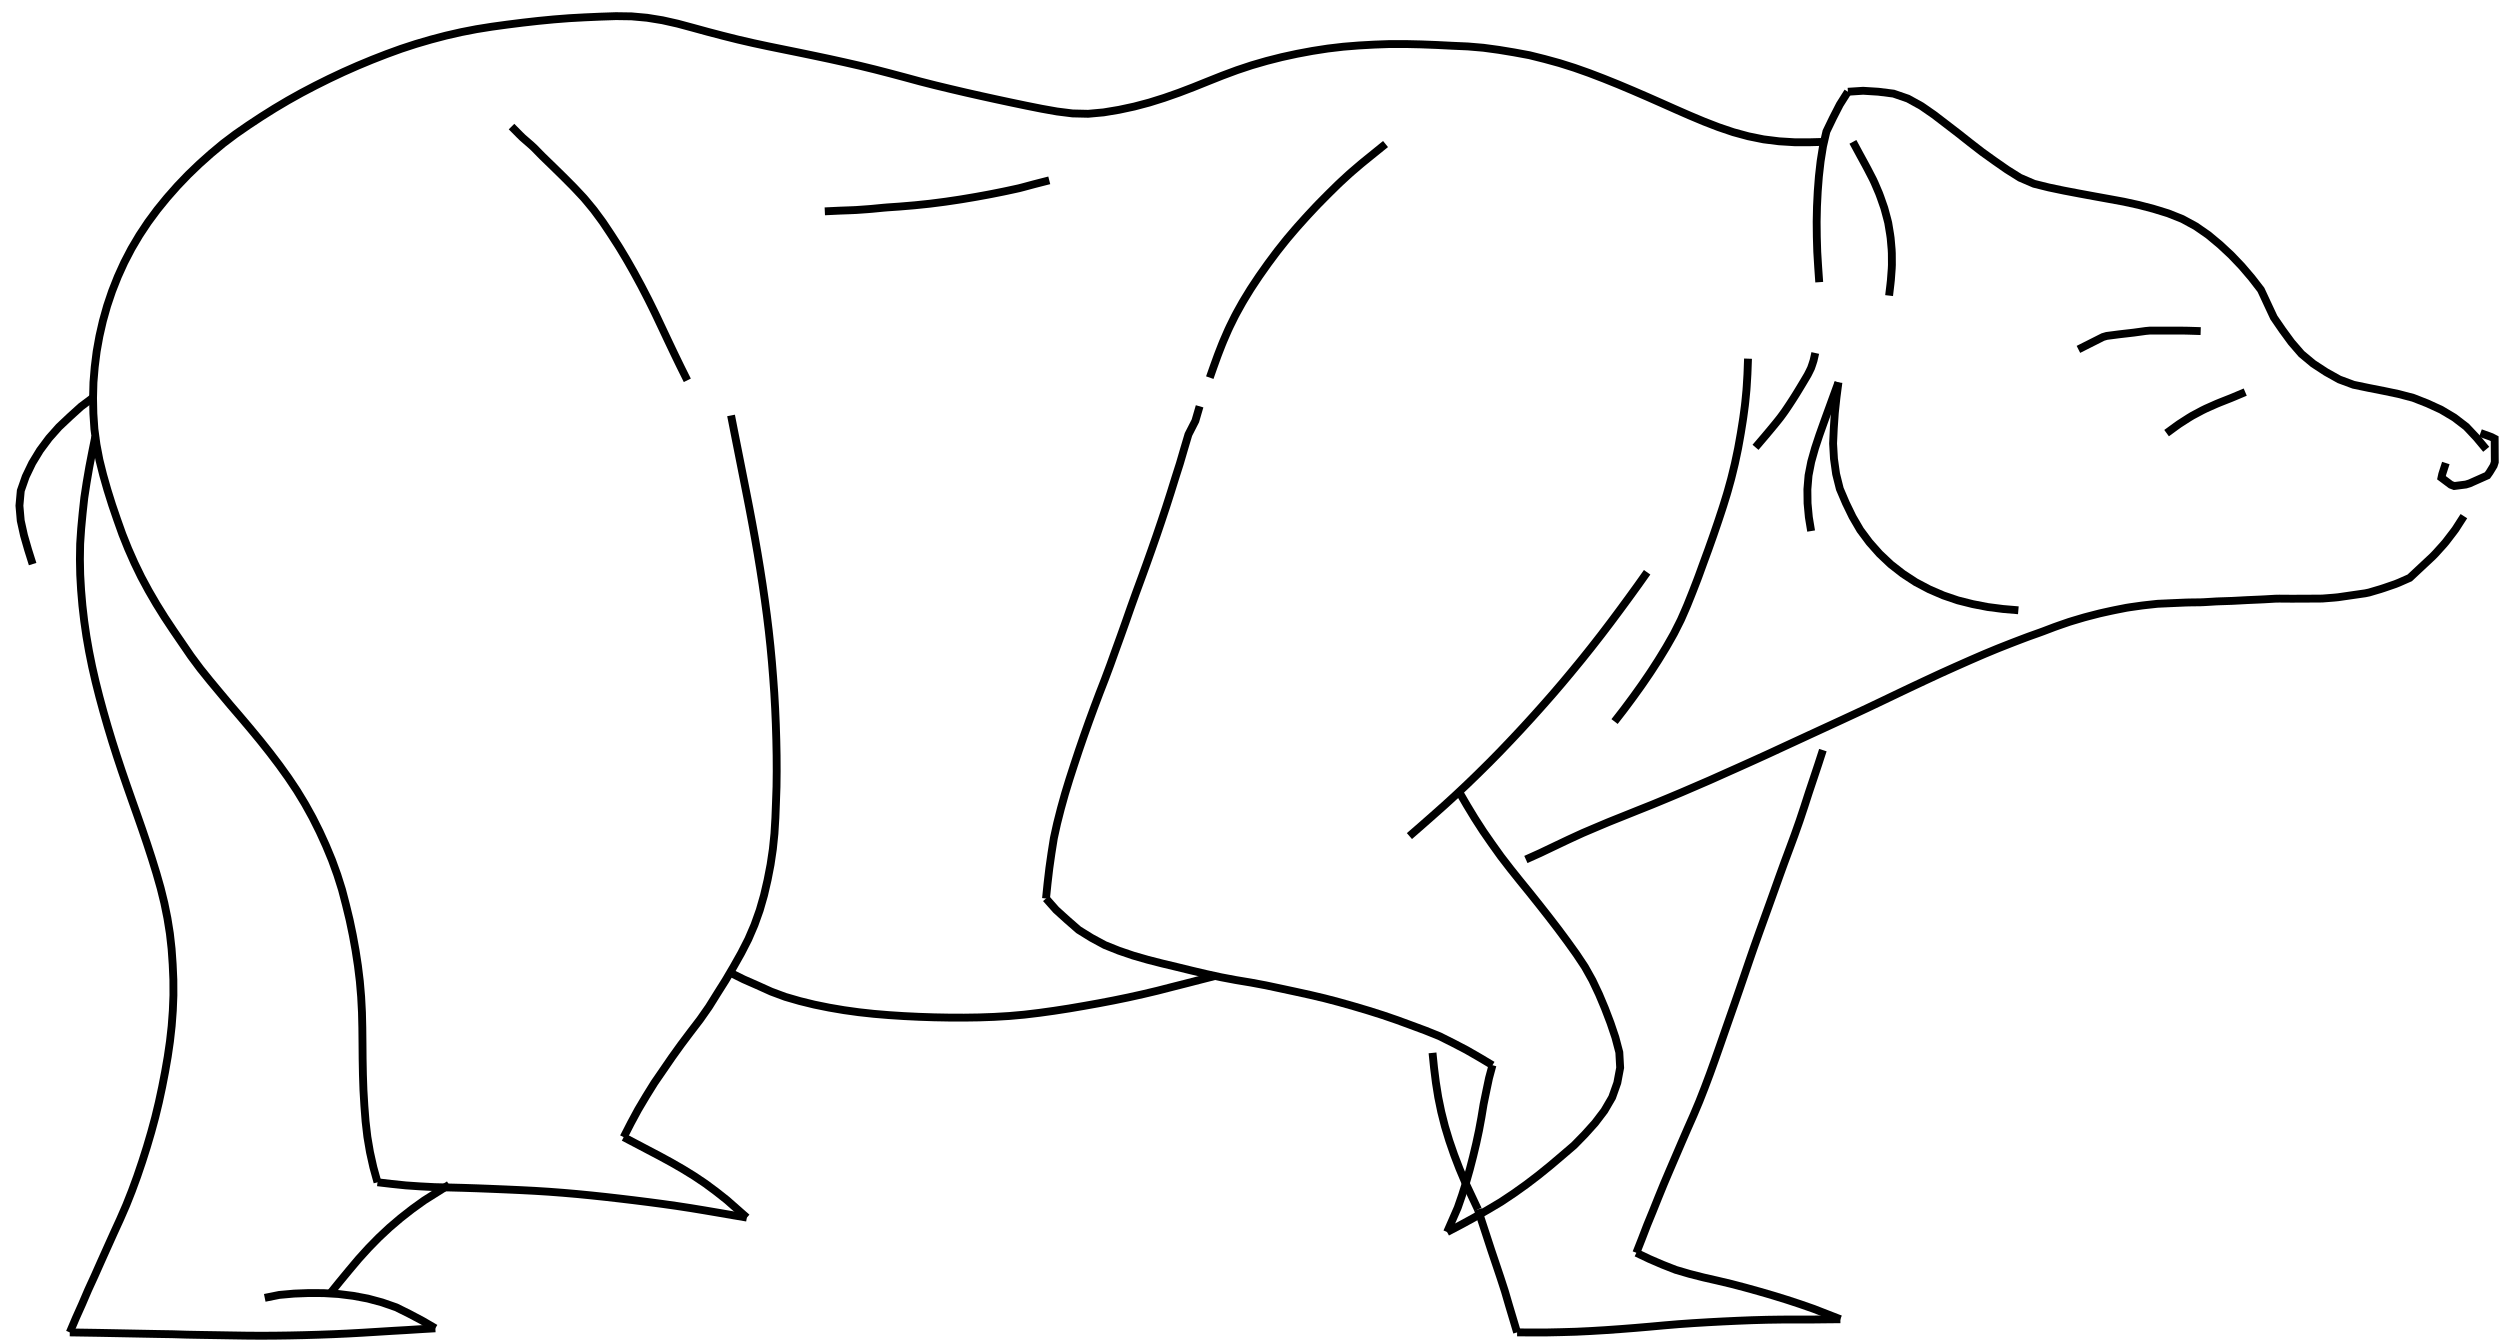 <?xml version="1.0" encoding="utf-8" ?>
<svg baseProfile="full" height="171" version="1.1" viewBox="0,0,318,171" width="318" xmlns="http://www.w3.org/2000/svg" xmlns:ev="http://www.w3.org/2001/xml-events" xmlns:xlink="http://www.w3.org/1999/xlink">
	<path d="M 235.052 11.67 L 236.99 11.547 L 238.928 11.667 L 240.854 11.909 L 242.689 12.542 L 244.389 13.48 L 245.985 14.585 L 247.528 15.765 L 249.068 16.947 L 250.592 18.151 L 252.128 19.339 L 253.706 20.47 L 255.3 21.58 L 256.946 22.611 L 258.73 23.377 L 260.614 23.845 L 262.515 24.243 L 264.423 24.606 L 266.332 24.959 L 268.243 25.306 L 270.153 25.657 L 272.05 26.072 L 273.928 26.564 L 275.784 27.135 L 277.588 27.853 L 279.294 28.779 L 280.89 29.884 L 282.382 31.127 L 283.802 32.45 L 285.143 33.855 L 286.404 35.331 L 287.592 36.867 L 288.409 38.624 L 289.231 40.384 L 290.328 41.984 L 291.476 43.55 L 292.747 45.018 L 294.239 46.26 L 295.864 47.323 L 297.558 48.269 L 299.375 48.944 L 301.277 49.34 L 303.182 49.715 L 305.082 50.113 L 306.96 50.605 L 308.764 51.314 L 310.518 52.119 L 312.173 53.105 L 313.702 54.274 L 315.014 55.669 L 316.247 57.15" fill="none" stroke="black" stroke-width="1" />
	<path d="M 235.052 11.67 L 234.024 13.299 L 233.151 15.001 L 232.319 16.73 L 231.885 18.607 L 231.582 20.509 L 231.365 22.424 L 231.216 24.345 L 231.12 26.269 L 231.079 28.196 L 231.098 30.122 L 231.155 32.048 L 231.272 33.972 L 231.405 35.894" fill="none" stroke="black" stroke-width="1" />
	<path d="M 189.843 135.498 L 189.403 137.136 L 189.054 138.797 L 188.713 140.458 L 188.437 142.132 L 188.128 143.8 L 187.772 145.459 L 187.378 147.109 L 186.954 148.752 L 186.491 150.384 L 185.983 152.003 L 185.429 153.607 L 184.751 155.161 L 184.072 156.715" fill="none" stroke="black" stroke-width="1" />
	<path d="M 235.69 18.044 L 235.923 18.475 L 236.156 18.906 L 236.389 19.338 L 236.622 19.769 L 236.857 20.199 L 237.092 20.63 L 237.326 21.06 L 237.557 21.492 L 237.782 21.928 L 238.007 22.364 L 238.232 22.799 L 238.44 23.243 L 238.633 23.693 L 238.825 24.144 L 239.018 24.595 L 239.189 25.054 L 239.351 25.517 L 239.513 25.98 L 239.676 26.442 L 239.806 26.915 L 239.932 27.388 L 240.059 27.862 L 240.18 28.337 L 240.26 28.82 L 240.34 29.304 L 240.42 29.788 L 240.489 30.273 L 240.532 30.761 L 240.574 31.249 L 240.617 31.738 L 240.641 32.227 L 240.644 32.717 L 240.647 33.207 L 240.65 33.698 L 240.628 34.187 L 240.591 34.676 L 240.555 35.165 L 240.519 35.654 L 240.465 36.141 L 240.408 36.628 L 240.35 37.114 L 240.293 37.601" fill="none" stroke="black" stroke-width="1" />
	<path d="M 194.091 109.326 L 194.547 109.121 L 195.003 108.916 L 195.458 108.711 L 195.914 108.506 L 196.365 108.29 L 196.816 108.075 L 197.267 107.86 L 197.718 107.645 L 198.17 107.43 L 198.621 107.216 L 199.072 107.001 L 199.524 106.787 L 199.978 106.578 L 200.432 106.369 L 200.886 106.161 L 201.34 105.953 L 201.8 105.757 L 202.26 105.562 L 202.72 105.366 L 203.18 105.171 L 203.64 104.977 L 204.101 104.782 L 204.561 104.588 L 205.024 104.401 L 205.488 104.215 L 205.952 104.03 L 206.416 103.845 L 206.88 103.658 L 207.344 103.472 L 207.808 103.286 L 208.271 103.099 L 208.735 102.914 L 209.2 102.729 L 209.664 102.544 L 210.128 102.359 L 210.59 102.169 L 211.052 101.978 L 211.514 101.787 L 211.976 101.596 L 212.437 101.404 L 212.898 101.21 L 213.358 101.017 L 213.819 100.824 L 214.279 100.627 L 214.738 100.429 L 215.197 100.231 L 215.656 100.034 L 216.114 99.835 L 216.573 99.637 L 217.031 99.439 L 217.49 99.24 L 217.947 99.037 L 218.403 98.832 L 218.859 98.628 L 219.315 98.424 L 219.771 98.22 L 220.227 98.016 L 220.684 97.813 L 221.14 97.609 L 221.596 97.404 L 222.051 97.199 L 222.507 96.994 L 222.963 96.788 L 223.418 96.582 L 223.873 96.375 L 224.328 96.169 L 224.783 95.962 L 225.237 95.753 L 225.69 95.543 L 226.143 95.332 L 226.597 95.122 L 227.05 94.912 L 227.504 94.703 L 227.958 94.493 L 228.411 94.284 L 228.865 94.074 L 229.319 93.865 L 229.772 93.655 L 230.226 93.445 L 230.68 93.236 L 231.133 93.027 L 231.587 92.817 L 232.041 92.608 L 232.495 92.399 L 232.949 92.19 L 233.403 91.981 L 233.856 91.771 L 234.31 91.562 L 234.763 91.351 L 235.217 91.141 L 235.67 90.931 L 236.123 90.721 L 236.576 90.509 L 237.029 90.297 L 237.482 90.086 L 237.933 89.872 L 238.384 89.657 L 238.836 89.442 L 239.287 89.227 L 239.738 89.012 L 240.188 88.796 L 240.639 88.58 L 241.09 88.365 L 241.541 88.149 L 241.992 87.934 L 242.443 87.72 L 242.894 87.505 L 243.346 87.291 L 243.799 87.079 L 244.251 86.867 L 244.703 86.654 L 245.156 86.443 L 245.609 86.232 L 246.062 86.021 L 246.515 85.81 L 246.969 85.601 L 247.425 85.396 L 247.88 85.19 L 248.336 84.985 L 248.792 84.78 L 249.249 84.578 L 249.705 84.375 L 250.162 84.172 L 250.619 83.97 L 251.077 83.771 L 251.536 83.572 L 251.994 83.373 L 252.454 83.176 L 252.915 82.984 L 253.377 82.793 L 253.838 82.601 L 254.301 82.413 L 254.766 82.23 L 255.231 82.047 L 255.696 81.864 L 256.162 81.683 L 256.628 81.504 L 257.095 81.326 L 257.562 81.148 L 258.03 80.973 L 258.501 80.805 L 258.972 80.637 L 259.442 80.469 L 259.912 80.297 L 260.379 80.119 L 260.846 79.942 L 261.313 79.764 L 261.784 79.597 L 262.256 79.433 L 262.728 79.27 L 263.2 79.106 L 263.678 78.96 L 264.157 78.818 L 264.636 78.675 L 265.115 78.533 L 265.598 78.405 L 266.082 78.28 L 266.566 78.155 L 267.05 78.03 L 267.537 77.92 L 268.025 77.812 L 268.513 77.705 L 269.002 77.602 L 269.492 77.505 L 269.983 77.409 L 270.473 77.312 L 270.966 77.234 L 271.461 77.164 L 271.956 77.094 L 272.451 77.024 L 272.947 76.966 L 273.444 76.912 L 273.941 76.857 L 274.437 76.803 L 274.937 76.78 L 275.436 76.758 L 275.935 76.735 L 276.434 76.713 L 276.934 76.691 L 277.433 76.67 L 277.932 76.648 L 278.431 76.633 L 278.931 76.626 L 279.431 76.62 L 279.931 76.613 L 280.43 76.592 L 280.929 76.562 L 281.427 76.532 L 281.926 76.502 L 282.426 76.483 L 282.925 76.467 L 283.424 76.45 L 283.924 76.434 L 284.423 76.408 L 284.922 76.382 L 285.421 76.355 L 285.92 76.329 L 286.419 76.307 L 286.919 76.285 L 287.418 76.264 L 287.917 76.24 L 288.416 76.212 L 288.915 76.183 L 289.414 76.155 L 289.913 76.145 L 290.413 76.149 L 290.913 76.152 L 291.412 76.156 L 291.912 76.155 L 292.412 76.153 L 292.911 76.15 L 293.411 76.148 L 293.911 76.146 L 294.411 76.144 L 294.91 76.142 L 295.41 76.135 L 295.908 76.096 L 296.406 76.057 L 296.904 76.018 L 297.402 75.969 L 297.896 75.897 L 298.391 75.826 L 298.885 75.754 L 299.38 75.682 L 299.874 75.611 L 300.369 75.539 L 300.864 75.468 L 301.351 75.365 L 301.83 75.223 L 302.31 75.081 L 302.789 74.94 L 303.264 74.785 L 303.737 74.622 L 304.209 74.46 L 304.682 74.297 L 305.145 74.111 L 305.602 73.909 L 306.059 73.708 L 306.516 73.506 L 306.882 73.165 L 307.247 72.823 L 307.612 72.482 L 307.977 72.141 L 308.342 71.8 L 308.707 71.459 L 309.072 71.117 L 309.437 70.776 L 309.785 70.418 L 310.12 70.047 L 310.455 69.677 L 310.791 69.306 L 311.115 68.926 L 311.418 68.529 L 311.722 68.132 L 312.026 67.736 L 312.326 67.336 L 312.596 66.916 L 312.866 66.495 L 313.407 65.655" fill="none" stroke="black" stroke-width="1" />
	<path d="M 222.347 45.622 L 222.329 46.122 L 222.311 46.622 L 222.293 47.121 L 222.273 47.621 L 222.243 48.12 L 222.213 48.619 L 222.183 49.118 L 222.148 49.617 L 222.1 50.115 L 222.052 50.612 L 222.003 51.11 L 221.947 51.607 L 221.881 52.102 L 221.815 52.598 L 221.748 53.093 L 221.674 53.588 L 221.595 54.082 L 221.516 54.575 L 221.437 55.069 L 221.35 55.561 L 221.262 56.053 L 221.173 56.546 L 221.084 57.038 L 220.982 57.527 L 220.879 58.016 L 220.775 58.505 L 220.671 58.994 L 220.552 59.48 L 220.434 59.966 L 220.316 60.452 L 220.194 60.937 L 220.061 61.418 L 219.927 61.9 L 219.794 62.382 L 219.655 62.863 L 219.508 63.34 L 219.36 63.818 L 219.213 64.296 L 219.06 64.772 L 218.903 65.247 L 218.746 65.721 L 218.589 66.196 L 218.429 66.67 L 218.267 67.143 L 218.105 67.616 L 217.944 68.089 L 217.777 68.561 L 217.61 69.032 L 217.443 69.503 L 217.276 69.974 L 217.103 70.444 L 216.931 70.913 L 216.758 71.382 L 216.587 71.852 L 216.416 72.322 L 216.246 72.792 L 216.075 73.262 L 215.9 73.73 L 215.72 74.197 L 215.539 74.663 L 215.359 75.129 L 215.175 75.594 L 214.989 76.058 L 214.803 76.522 L 214.617 76.987 L 214.42 77.446 L 214.22 77.904 L 214.02 78.362 L 213.819 78.82 L 213.596 79.268 L 213.371 79.714 L 213.147 80.161 L 212.92 80.607 L 212.674 81.042 L 212.427 81.477 L 212.18 81.912 L 211.931 82.345 L 211.671 82.772 L 211.411 83.199 L 211.151 83.626 L 210.888 84.051 L 210.616 84.471 L 210.345 84.891 L 210.074 85.311 L 209.797 85.728 L 209.515 86.14 L 209.233 86.553 L 208.951 86.966 L 208.663 87.375 L 208.372 87.781 L 208.08 88.188 L 207.789 88.594 L 207.492 88.996 L 207.194 89.398 L 206.895 89.799 L 206.597 90.2 L 206.291 90.596 L 205.985 90.991 L 205.678 91.386 L 205.372 91.781" fill="none" stroke="black" stroke-width="1" />
	<path d="M 209.516 72.793 L 209.228 73.2 L 208.941 73.606 L 208.653 74.012 L 208.365 74.418 L 208.073 74.822 L 207.781 75.225 L 207.489 75.628 L 207.197 76.031 L 206.902 76.432 L 206.608 76.834 L 206.313 77.235 L 206.018 77.636 L 205.721 78.035 L 205.423 78.434 L 205.126 78.833 L 204.828 79.232 L 204.526 79.628 L 204.225 80.024 L 203.924 80.42 L 203.621 80.816 L 203.315 81.208 L 203.009 81.601 L 202.703 81.993 L 202.395 82.385 L 202.085 82.774 L 201.774 83.163 L 201.463 83.552 L 201.151 83.94 L 200.836 84.325 L 200.52 84.709 L 200.204 85.094 L 199.888 85.478 L 199.569 85.861 L 199.25 86.243 L 198.931 86.625 L 198.61 87.006 L 198.286 87.384 L 197.963 87.762 L 197.639 88.14 L 197.313 88.517 L 196.984 88.89 L 196.655 89.264 L 196.326 89.637 L 195.996 90.01 L 195.663 90.38 L 195.331 90.751 L 194.999 91.121 L 194.664 91.49 L 194.328 91.857 L 193.992 92.224 L 193.655 92.591 L 193.317 92.956 L 192.976 93.319 L 192.636 93.682 L 192.295 94.045 L 191.953 94.406 L 191.609 94.766 L 191.265 95.126 L 190.921 95.486 L 190.574 95.843 L 190.225 96.198 L 189.876 96.553 L 189.527 96.908 L 189.174 97.259 L 188.82 97.609 L 188.466 97.959 L 188.112 98.309 L 187.756 98.657 L 187.398 99.003 L 187.04 99.349 L 186.682 99.695 L 186.321 100.037 L 185.958 100.378 L 185.595 100.719 L 185.233 101.06 L 184.866 101.397 L 184.499 101.733 L 184.131 102.068 L 183.764 102.404 L 183.392 102.735 L 183.02 103.066 L 182.648 103.396 L 182.275 103.727 L 181.902 104.056 L 181.528 104.385 L 181.155 104.714 L 180.781 105.043 L 180.405 105.37 L 180.03 105.696 L 179.278 106.349" fill="none" stroke="black" stroke-width="1" />
	<path d="M 233.848 48.639 L 233.597 50.575 L 233.39 52.515 L 233.258 54.46 L 233.17 56.41 L 233.281 58.358 L 233.553 60.291 L 234.025 62.183 L 234.791 63.978 L 235.642 65.735 L 236.624 67.42 L 237.79 68.986 L 239.085 70.446 L 240.504 71.785 L 242.043 72.985 L 243.676 74.054 L 245.402 74.965 L 247.194 75.738 L 249.042 76.368 L 250.935 76.843 L 252.852 77.214 L 254.788 77.463 L 256.734 77.629" fill="none" stroke="black" stroke-width="1" />
	<path d="M 233.848 48.639 L 233.238 50.31 L 232.631 51.982 L 232.023 53.654 L 231.428 55.331 L 230.87 57.02 L 230.388 58.732 L 230.047 60.474 L 229.9 62.245 L 229.922 64.023 L 230.087 65.794 L 230.375 67.55" fill="none" stroke="black" stroke-width="1" />
	<path d="M 182.217 133.926 L 182.409 135.814 L 182.645 137.698 L 182.944 139.572 L 183.327 141.431 L 183.793 143.27 L 184.343 145.086 L 184.962 146.88 L 185.641 148.653 L 186.378 150.401 L 187.185 152.119 L 187.992 153.837" fill="none" stroke="black" stroke-width="1" />
	<path d="M 152.589 51.682 L 152.049 53.539 L 151.17 55.262 L 150.618 57.116 L 150.075 58.973 L 149.488 60.816 L 148.913 62.663 L 148.323 64.506 L 147.715 66.342 L 147.094 68.174 L 146.456 70 L 145.808 71.823 L 145.148 73.641 L 144.481 75.457 L 143.828 77.279 L 143.19 79.104 L 142.54 80.927 L 141.881 82.745 L 141.228 84.567 L 140.552 86.379 L 139.852 88.182 L 139.171 89.993 L 138.506 91.81 L 137.859 93.633 L 137.229 95.462 L 136.621 97.298 L 136.026 99.139 L 135.462 100.989 L 134.944 102.853 L 134.467 104.728 L 134.05 106.617 L 133.747 108.527 L 133.474 110.442 L 133.249 112.362 L 133.052 114.287" fill="none" stroke="black" stroke-width="1" />
	<path d="M 133.052 114.287 L 134.326 115.727 L 135.75 117.018 L 137.199 118.282 L 138.833 119.295 L 140.524 120.209 L 142.309 120.925 L 144.128 121.545 L 145.976 122.078 L 147.838 122.555 L 149.708 123.002 L 151.576 123.458 L 153.447 123.899 L 155.326 124.308 L 157.215 124.664 L 159.112 124.98 L 161.001 125.333 L 162.882 125.733 L 164.762 126.137 L 166.64 126.549 L 168.51 126.992 L 170.37 127.48 L 172.22 128.004 L 174.063 128.551 L 175.896 129.131 L 177.715 129.755 L 179.519 130.418 L 181.322 131.087 L 183.106 131.804 L 184.824 132.665 L 186.527 133.553 L 188.193 134.512 L 189.843 135.498" fill="none" stroke="black" stroke-width="1" />
	<path d="M 92.989 52.844 L 93.372 54.794 L 93.759 56.743 L 94.146 58.692 L 94.532 60.642 L 94.919 62.591 L 95.301 64.542 L 95.67 66.494 L 96.027 68.449 L 96.368 70.407 L 96.692 72.368 L 96.997 74.332 L 97.282 76.299 L 97.547 78.268 L 97.787 80.241 L 98 82.217 L 98.186 84.196 L 98.346 86.177 L 98.488 88.159 L 98.6 90.143 L 98.685 92.129 L 98.746 94.115 L 98.785 96.102 L 98.795 98.09 L 98.773 100.077 L 98.704 102.063 L 98.629 104.049 L 98.51 106.033 L 98.308 108.01 L 98.016 109.976 L 97.637 111.927 L 97.187 113.862 L 96.638 115.772 L 95.97 117.644 L 95.185 119.47 L 94.28 121.239 L 93.305 122.971 L 92.298 124.685 L 91.239 126.366 L 90.188 128.053 L 89.05 129.682 L 87.843 131.261 L 86.649 132.85 L 85.49 134.464 L 84.365 136.102 L 83.238 137.739 L 82.19 139.426 L 81.178 141.131 L 80.234 142.88 L 79.33 144.65" fill="none" stroke="black" stroke-width="1" />
	<path d="M 79.33 144.65 L 80.843 145.442 L 82.354 146.238 L 83.866 147.032 L 85.366 147.849 L 86.846 148.701 L 88.301 149.597 L 89.719 150.549 L 91.091 151.566 L 92.432 152.623 L 93.715 153.751 L 94.997 154.879" fill="none" stroke="black" stroke-width="1" />
	<path d="M 48.017 150.384 L 49.822 150.596 L 51.63 150.783 L 53.443 150.907 L 55.257 151.002 L 57.074 151.047 L 58.891 151.094 L 60.707 151.153 L 62.523 151.223 L 64.338 151.298 L 66.154 151.38 L 67.969 151.473 L 69.782 151.586 L 71.594 151.724 L 73.405 151.881 L 75.213 152.058 L 77.02 152.25 L 78.826 152.456 L 80.63 152.672 L 82.433 152.898 L 84.235 153.136 L 86.034 153.39 L 87.83 153.665 L 89.623 153.96 L 91.415 154.265 L 93.206 154.574 L 94.997 154.879" fill="none" stroke="black" stroke-width="1" />
	<path d="M 55.376 168.961 L 53.518 169.07 L 51.66 169.187 L 49.802 169.294 L 47.945 169.409 L 46.087 169.523 L 44.229 169.625 L 42.369 169.709 L 40.509 169.777 L 38.649 169.831 L 36.788 169.871 L 34.927 169.897 L 33.066 169.906 L 31.205 169.892 L 29.344 169.863 L 27.484 169.832 L 25.623 169.803 L 23.762 169.769 L 21.902 169.712 L 20.041 169.683 L 18.18 169.648 L 16.319 169.612 L 14.458 169.576 L 12.597 169.541 L 10.737 169.512 L 8.876 169.483" fill="none" stroke="black" stroke-width="1" />
	<path d="M 55.376 168.961 L 53.746 168.011 L 52.082 167.129 L 50.393 166.29 L 48.611 165.67 L 46.789 165.179 L 44.934 164.831 L 43.062 164.598 L 41.178 164.485 L 39.291 164.474 L 37.405 164.546 L 35.526 164.714 L 33.676 165.087" fill="none" stroke="black" stroke-width="1" />
	<path d="M 133.467 22.939 L 132.985 23.062 L 132.502 23.185 L 132.019 23.309 L 131.537 23.433 L 131.056 23.562 L 130.575 23.692 L 130.094 23.821 L 129.611 23.946 L 129.125 24.052 L 128.638 24.157 L 128.151 24.263 L 127.664 24.366 L 127.175 24.464 L 126.687 24.562 L 126.198 24.66 L 125.709 24.754 L 125.219 24.844 L 124.729 24.933 L 124.239 25.023 L 123.748 25.108 L 123.257 25.19 L 122.765 25.273 L 122.274 25.355 L 121.782 25.431 L 121.289 25.504 L 120.796 25.577 L 120.303 25.65 L 119.809 25.716 L 119.315 25.779 L 118.821 25.842 L 118.327 25.906 L 117.832 25.959 L 117.336 26.01 L 116.84 26.062 L 116.345 26.113 L 115.849 26.155 L 115.352 26.196 L 114.856 26.238 L 114.359 26.279 L 113.862 26.313 L 113.365 26.347 L 112.868 26.381 L 112.372 26.423 L 111.876 26.471 L 111.38 26.519 L 110.884 26.567 L 110.388 26.607 L 109.891 26.642 L 109.394 26.678 L 108.897 26.713 L 108.399 26.735 L 107.901 26.754 L 107.403 26.772 L 106.906 26.79 L 106.408 26.813 L 105.91 26.836 L 104.915 26.882" fill="none" stroke="black" stroke-width="1" />
	<path d="M 153.883 48.037 L 154.048 47.568 L 154.212 47.099 L 154.377 46.631 L 154.546 46.163 L 154.715 45.696 L 154.884 45.229 L 155.062 44.765 L 155.243 44.302 L 155.423 43.839 L 155.611 43.379 L 155.809 42.923 L 156.007 42.467 L 156.204 42.012 L 156.414 41.561 L 156.634 41.115 L 156.853 40.67 L 157.073 40.224 L 157.307 39.786 L 157.548 39.351 L 157.79 38.917 L 158.031 38.483 L 158.285 38.056 L 158.545 37.632 L 158.804 37.208 L 159.063 36.784 L 159.336 36.369 L 159.611 35.955 L 159.886 35.542 L 160.162 35.128 L 160.448 34.722 L 160.735 34.316 L 161.022 33.911 L 161.309 33.505 L 161.606 33.107 L 161.903 32.709 L 162.2 32.31 L 162.499 31.913 L 162.808 31.524 L 163.117 31.135 L 163.426 30.746 L 163.738 30.359 L 164.06 29.981 L 164.382 29.603 L 164.705 29.224 L 165.03 28.849 L 165.362 28.479 L 165.694 28.11 L 166.026 27.74 L 166.361 27.373 L 166.7 27.01 L 167.039 26.647 L 167.379 26.284 L 167.723 25.925 L 168.072 25.572 L 168.421 25.218 L 168.77 24.865 L 169.122 24.514 L 169.477 24.166 L 169.831 23.817 L 170.185 23.469 L 170.547 23.128 L 170.912 22.792 L 171.278 22.455 L 171.644 22.119 L 172.018 21.792 L 172.396 21.47 L 172.774 21.147 L 173.152 20.824 L 173.536 20.51 L 173.922 20.197 L 174.309 19.884 L 174.695 19.572 L 175.081 19.259 L 175.467 18.946 L 175.853 18.633 L 176.239 18.32" fill="none" stroke="black" stroke-width="1" />
	<path d="M 232.237 18.041 L 230.256 18.094 L 228.273 18.094 L 226.295 17.973 L 224.328 17.728 L 222.385 17.333 L 220.473 16.813 L 218.595 16.176 L 216.747 15.461 L 214.919 14.694 L 213.103 13.899 L 211.292 13.093 L 209.479 12.292 L 207.659 11.506 L 205.832 10.737 L 203.994 9.997 L 202.143 9.288 L 200.274 8.627 L 198.384 8.029 L 196.472 7.505 L 194.549 7.024 L 192.6 6.664 L 190.644 6.341 L 188.68 6.075 L 186.705 5.907 L 184.725 5.821 L 182.745 5.722 L 180.764 5.646 L 178.783 5.602 L 176.8 5.602 L 174.82 5.673 L 172.84 5.783 L 170.865 5.942 L 168.896 6.174 L 166.937 6.478 L 164.989 6.841 L 163.052 7.262 L 161.13 7.749 L 159.226 8.3 L 157.345 8.925 L 155.487 9.616 L 153.646 10.348 L 151.807 11.088 L 149.955 11.796 L 148.085 12.452 L 146.193 13.045 L 144.277 13.553 L 142.339 13.969 L 140.384 14.295 L 138.41 14.475 L 136.429 14.429 L 134.463 14.183 L 132.511 13.836 L 130.567 13.448 L 128.627 13.043 L 126.689 12.628 L 124.753 12.203 L 122.819 11.766 L 120.889 11.314 L 118.962 10.85 L 117.041 10.361 L 115.128 9.842 L 113.213 9.332 L 111.294 8.836 L 109.368 8.366 L 107.435 7.925 L 105.5 7.498 L 103.561 7.088 L 101.62 6.685 L 99.677 6.29 L 97.735 5.894 L 95.797 5.478 L 93.866 5.033 L 91.943 4.551 L 90.025 4.048 L 88.113 3.525 L 86.199 3.01 L 84.265 2.576 L 82.309 2.259 L 80.335 2.081 L 78.354 2.052 L 76.373 2.118 L 74.392 2.205 L 72.413 2.314 L 70.437 2.468 L 68.464 2.659 L 66.494 2.881 L 64.528 3.128 L 62.564 3.397 L 60.606 3.71 L 58.661 4.088 L 56.728 4.53 L 54.811 5.034 L 52.909 5.59 L 51.025 6.205 L 49.162 6.883 L 47.316 7.603 L 45.485 8.364 L 43.673 9.166 L 41.879 10.011 L 40.105 10.895 L 38.35 11.815 L 36.619 12.781 L 34.915 13.793 L 33.237 14.848 L 31.582 15.94 L 29.952 17.068 L 28.369 18.261 L 26.847 19.53 L 25.368 20.849 L 23.938 22.222 L 22.567 23.653 L 21.255 25.139 L 20.003 26.676 L 18.825 28.269 L 17.729 29.921 L 16.72 31.627 L 15.805 33.384 L 14.986 35.189 L 14.258 37.033 L 13.625 38.911 L 13.089 40.819 L 12.647 42.751 L 12.296 44.702 L 12.05 46.668 L 11.886 48.643 L 11.836 50.624 L 11.876 52.606 L 12.008 54.584 L 12.272 56.548 L 12.643 58.495 L 13.123 60.417 L 13.666 62.323 L 14.259 64.215 L 14.901 66.09 L 15.565 67.958 L 16.302 69.798 L 17.103 71.611 L 17.968 73.394 L 18.908 75.139 L 19.904 76.852 L 20.953 78.535 L 22.05 80.185 L 23.169 81.822 L 24.289 83.457 L 25.472 85.047 L 26.714 86.592 L 27.982 88.115 L 29.253 89.636 L 30.544 91.141 L 31.823 92.654 L 33.085 94.183 L 34.318 95.735 L 35.517 97.313 L 36.672 98.924 L 37.773 100.573 L 38.801 102.267 L 39.761 104.001 L 40.648 105.773 L 41.469 107.577 L 42.229 109.408 L 42.904 111.271 L 43.501 113.161 L 44.002 115.079 L 44.47 117.003 L 44.875 118.942 L 45.229 120.892 L 45.53 122.851 L 45.77 124.817 L 45.938 126.79 L 46.042 128.767 L 46.088 130.749 L 46.109 132.731 L 46.126 134.713 L 46.163 136.695 L 46.23 138.675 L 46.347 140.653 L 46.5 142.629 L 46.727 144.597 L 47.059 146.546 L 47.489 148.474 L 48.017 150.384" fill="none" stroke="black" stroke-width="1" />
	<path d="M 12.116 55.568 L 11.728 57.496 L 11.354 59.426 L 11.021 61.364 L 10.724 63.308 L 10.512 65.263 L 10.327 67.221 L 10.196 69.183 L 10.165 71.149 L 10.203 73.115 L 10.315 75.078 L 10.483 77.037 L 10.709 78.99 L 10.992 80.936 L 11.33 82.873 L 11.72 84.8 L 12.159 86.717 L 12.64 88.624 L 13.155 90.522 L 13.698 92.411 L 14.267 94.294 L 14.862 96.168 L 15.481 98.034 L 16.119 99.894 L 16.77 101.75 L 17.426 103.604 L 18.074 105.46 L 18.705 107.322 L 19.313 109.193 L 19.894 111.071 L 20.433 112.962 L 20.904 114.871 L 21.296 116.798 L 21.608 118.739 L 21.827 120.693 L 21.965 122.655 L 22.052 124.619 L 22.06 126.585 L 21.983 128.55 L 21.837 130.511 L 21.619 132.465 L 21.335 134.411 L 20.998 136.348 L 20.623 138.278 L 20.209 140.201 L 19.748 142.112 L 19.234 144.01 L 18.679 145.897 L 18.084 147.771 L 17.452 149.633 L 16.776 151.479 L 16.052 153.307 L 15.267 155.11 L 14.449 156.898 L 13.642 158.692 L 12.837 160.486 L 12.039 162.283 L 11.22 164.07 L 10.446 165.878 L 9.643 167.672 L 8.876 169.483" fill="none" stroke="black" stroke-width="1" />
	<path d="M 42.024 164.494 L 43.202 163.038 L 44.394 161.594 L 45.599 160.161 L 46.857 158.773 L 48.166 157.435 L 49.534 156.156 L 50.959 154.941 L 52.434 153.787 L 53.955 152.694 L 55.539 151.696 L 57.123 150.698" fill="none" stroke="black" stroke-width="1" />
	<path d="M 11.82 50.583 L 10.291 51.73 L 8.885 53.005 L 7.5 54.31 L 6.231 55.739 L 5.09 57.271 L 4.097 58.903 L 3.27 60.625 L 2.643 62.423 L 2.472 64.323 L 2.637 66.226 L 3.049 68.092 L 3.576 69.929 L 4.15 71.752" fill="none" stroke="black" stroke-width="1" />
	<path d="M 285.593 49.875 L 285.139 50.067 L 284.685 50.258 L 284.231 50.45 L 283.776 50.639 L 283.317 50.82 L 282.859 51.001 L 282.401 51.182 L 281.945 51.369 L 281.495 51.569 L 281.044 51.769 L 280.594 51.969 L 280.151 52.186 L 279.717 52.418 L 279.282 52.65 L 278.847 52.882 L 278.426 53.137 L 278.011 53.403 L 277.597 53.669 L 277.182 53.936 L 276.781 54.222 L 276.384 54.513 L 275.588 55.094" fill="none" stroke="black" stroke-width="1" />
	<path d="M 231.869 95.416 L 231.285 97.219 L 230.686 99.017 L 230.085 100.815 L 229.503 102.618 L 228.905 104.417 L 228.274 106.204 L 227.617 107.982 L 226.956 109.758 L 226.311 111.54 L 225.675 113.326 L 225.036 115.11 L 224.393 116.893 L 223.751 118.676 L 223.116 120.462 L 222.496 122.253 L 221.885 124.047 L 221.271 125.84 L 220.651 127.631 L 220.024 129.42 L 219.399 131.209 L 218.776 132.999 L 218.148 134.788 L 217.507 136.571 L 216.841 138.346 L 216.149 140.11 L 215.414 141.857 L 214.648 143.591 L 213.894 145.33 L 213.147 147.071 L 212.399 148.813 L 211.658 150.557 L 210.942 152.312 L 210.237 154.071 L 209.518 155.825 L 208.838 157.594 L 208.144 159.357" fill="none" stroke="black" stroke-width="1" />
	<path d="M 185.596 100.719 L 186.579 102.415 L 187.595 104.092 L 188.658 105.739 L 189.775 107.35 L 190.916 108.944 L 192.113 110.498 L 193.336 112.03 L 194.573 113.551 L 195.795 115.083 L 197.006 116.625 L 198.2 118.18 L 199.368 119.755 L 200.51 121.349 L 201.596 122.981 L 202.553 124.692 L 203.392 126.464 L 204.151 128.271 L 204.85 130.103 L 205.476 131.961 L 205.976 133.856 L 206.084 135.813 L 205.72 137.739 L 205.065 139.587 L 204.078 141.281 L 202.892 142.841 L 201.58 144.298 L 200.209 145.7 L 198.72 146.975 L 197.225 148.243 L 195.702 149.478 L 194.143 150.667 L 192.546 151.804 L 190.915 152.892 L 189.23 153.893 L 187.529 154.866 L 185.808 155.805 L 184.072 156.715" fill="none" stroke="black" stroke-width="1" />
	<path d="M 187.992 153.837 L 188.556 155.572 L 189.125 157.306 L 189.691 159.04 L 190.274 160.769 L 190.854 162.498 L 191.418 164.234 L 191.929 165.985 L 192.452 167.733 L 192.975 169.481" fill="none" stroke="black" stroke-width="1" />
	<path d="M 208.144 159.357 L 209.791 160.14 L 211.465 160.862 L 213.163 161.528 L 214.912 162.04 L 216.679 162.49 L 218.457 162.895 L 220.231 163.317 L 221.994 163.78 L 223.751 164.269 L 225.502 164.778 L 227.244 165.316 L 228.976 165.884 L 230.698 166.484 L 232.397 167.146 L 234.096 167.807" fill="none" stroke="black" stroke-width="1" />
	<path d="M 192.975 169.481 L 194.846 169.49 L 196.718 169.489 L 198.589 169.449 L 200.46 169.396 L 202.329 169.306 L 204.197 169.194 L 206.064 169.062 L 207.93 168.917 L 209.795 168.758 L 211.659 168.589 L 213.524 168.433 L 215.391 168.302 L 217.259 168.189 L 219.128 168.09 L 220.998 168.003 L 222.868 167.929 L 224.739 167.876 L 226.61 167.849 L 228.482 167.846 L 230.353 167.846 L 232.225 167.825 L 234.096 167.807" fill="none" stroke="black" stroke-width="1" />
	<path d="M 92.876 123.721 L 94.592 124.572 L 96.346 125.343 L 98.092 126.131 L 99.888 126.8 L 101.728 127.332 L 103.589 127.789 L 105.466 128.17 L 107.355 128.492 L 109.253 128.755 L 111.157 128.963 L 113.067 129.122 L 114.978 129.245 L 116.892 129.338 L 118.807 129.402 L 120.722 129.437 L 122.638 129.443 L 124.554 129.415 L 126.468 129.347 L 128.381 129.234 L 130.289 129.064 L 132.191 128.836 L 134.089 128.572 L 135.982 128.279 L 137.871 127.956 L 139.757 127.618 L 141.638 127.258 L 143.515 126.873 L 145.385 126.457 L 147.249 126.015 L 149.105 125.538 L 150.962 125.067 L 152.817 124.589 L 154.674 124.116" fill="none" stroke="black" stroke-width="1" />
	<path d="M 264.375 44.442 L 264.821 44.217 L 265.267 43.992 L 265.714 43.767 L 266.16 43.542 L 266.607 43.317 L 267.053 43.092 L 267.5 42.867 L 267.973 42.73 L 268.469 42.665 L 268.965 42.601 L 269.46 42.536 L 269.957 42.477 L 270.453 42.42 L 270.95 42.363 L 271.447 42.305 L 271.942 42.237 L 272.437 42.169 L 272.932 42.1 L 273.429 42.055 L 273.929 42.055 L 274.429 42.054 L 274.929 42.054 L 275.429 42.053 L 275.929 42.051 L 276.429 42.051 L 276.929 42.053 L 277.429 42.055 L 277.929 42.057 L 278.428 42.069 L 278.928 42.085 L 279.428 42.1 L 279.927 42.116" fill="none" stroke="black" stroke-width="1" />
	<path d="M 315.515 55.082 L 315.982 55.251 L 316.448 55.421 L 316.915 55.59 L 317.322 55.801 L 317.325 56.297 L 317.328 56.794 L 317.33 57.29 L 317.333 57.786 L 317.336 58.283 L 317.339 58.779 L 317.192 59.234 L 316.934 59.658 L 316.675 60.082 L 316.393 60.478 L 315.94 60.68 L 315.487 60.882 L 315.033 61.084 L 314.58 61.286 L 314.126 61.488 L 313.656 61.632 L 313.164 61.695 L 312.672 61.758 L 312.179 61.821 L 311.747 61.659 L 311.349 61.361 L 310.952 61.064 L 310.555 60.766 L 310.652 60.312 L 310.804 59.839 L 311.11 58.895" fill="none" stroke="black" stroke-width="1" />
	<path d="M 230.9 44.9 L 230.793 45.383 L 230.682 45.865 L 230.531 46.336 L 230.371 46.803 L 230.156 47.249 L 229.933 47.69 L 229.681 48.115 L 229.428 48.541 L 229.174 48.965 L 228.919 49.388 L 228.662 49.811 L 228.402 50.232 L 228.138 50.65 L 227.87 51.066 L 227.599 51.48 L 227.325 51.891 L 227.047 52.3 L 226.759 52.702 L 226.465 53.1 L 226.159 53.488 L 225.848 53.873 L 225.534 54.255 L 225.218 54.635 L 224.901 55.015 L 224.583 55.394 L 224.263 55.771 L 223.942 56.147 L 223.3 56.9" fill="none" stroke="black" stroke-width="1" />
	<path d="M 65.067 16.101 L 65.417 16.454 L 65.766 16.806 L 66.115 17.159 L 66.469 17.505 L 66.843 17.831 L 67.218 18.156 L 67.592 18.482 L 67.955 18.819 L 68.302 19.174 L 68.648 19.529 L 68.996 19.882 L 69.352 20.227 L 69.708 20.573 L 70.064 20.918 L 70.42 21.264 L 70.774 21.611 L 71.129 21.958 L 71.483 22.305 L 71.835 22.654 L 72.185 23.006 L 72.535 23.358 L 72.884 23.71 L 73.227 24.068 L 73.566 24.43 L 73.905 24.792 L 74.244 25.154 L 74.565 25.532 L 74.881 25.914 L 75.197 26.296 L 75.514 26.679 L 75.809 27.077 L 76.104 27.476 L 76.399 27.874 L 76.691 28.275 L 76.967 28.688 L 77.242 29.1 L 77.518 29.513 L 77.791 29.927 L 78.06 30.344 L 78.328 30.76 L 78.597 31.177 L 78.86 31.598 L 79.115 32.023 L 79.371 32.448 L 79.626 32.874 L 79.875 33.302 L 80.12 33.734 L 80.365 34.165 L 80.61 34.596 L 80.848 35.031 L 81.085 35.467 L 81.321 35.903 L 81.558 36.339 L 81.786 36.78 L 82.014 37.22 L 82.242 37.661 L 82.469 38.102 L 82.689 38.546 L 82.909 38.991 L 83.128 39.436 L 83.346 39.881 L 83.559 40.329 L 83.771 40.778 L 83.983 41.226 L 84.195 41.675 L 84.406 42.123 L 84.618 42.572 L 84.829 43.021 L 85.041 43.469 L 85.254 43.917 L 85.467 44.365 L 85.68 44.813 L 85.895 45.26 L 86.111 45.706 L 86.327 46.153 L 86.544 46.599 L 86.764 47.044 L 86.985 47.488 L 87.206 47.932 L 87.426 48.376" fill="none" stroke="black" stroke-width="1" />
</svg>